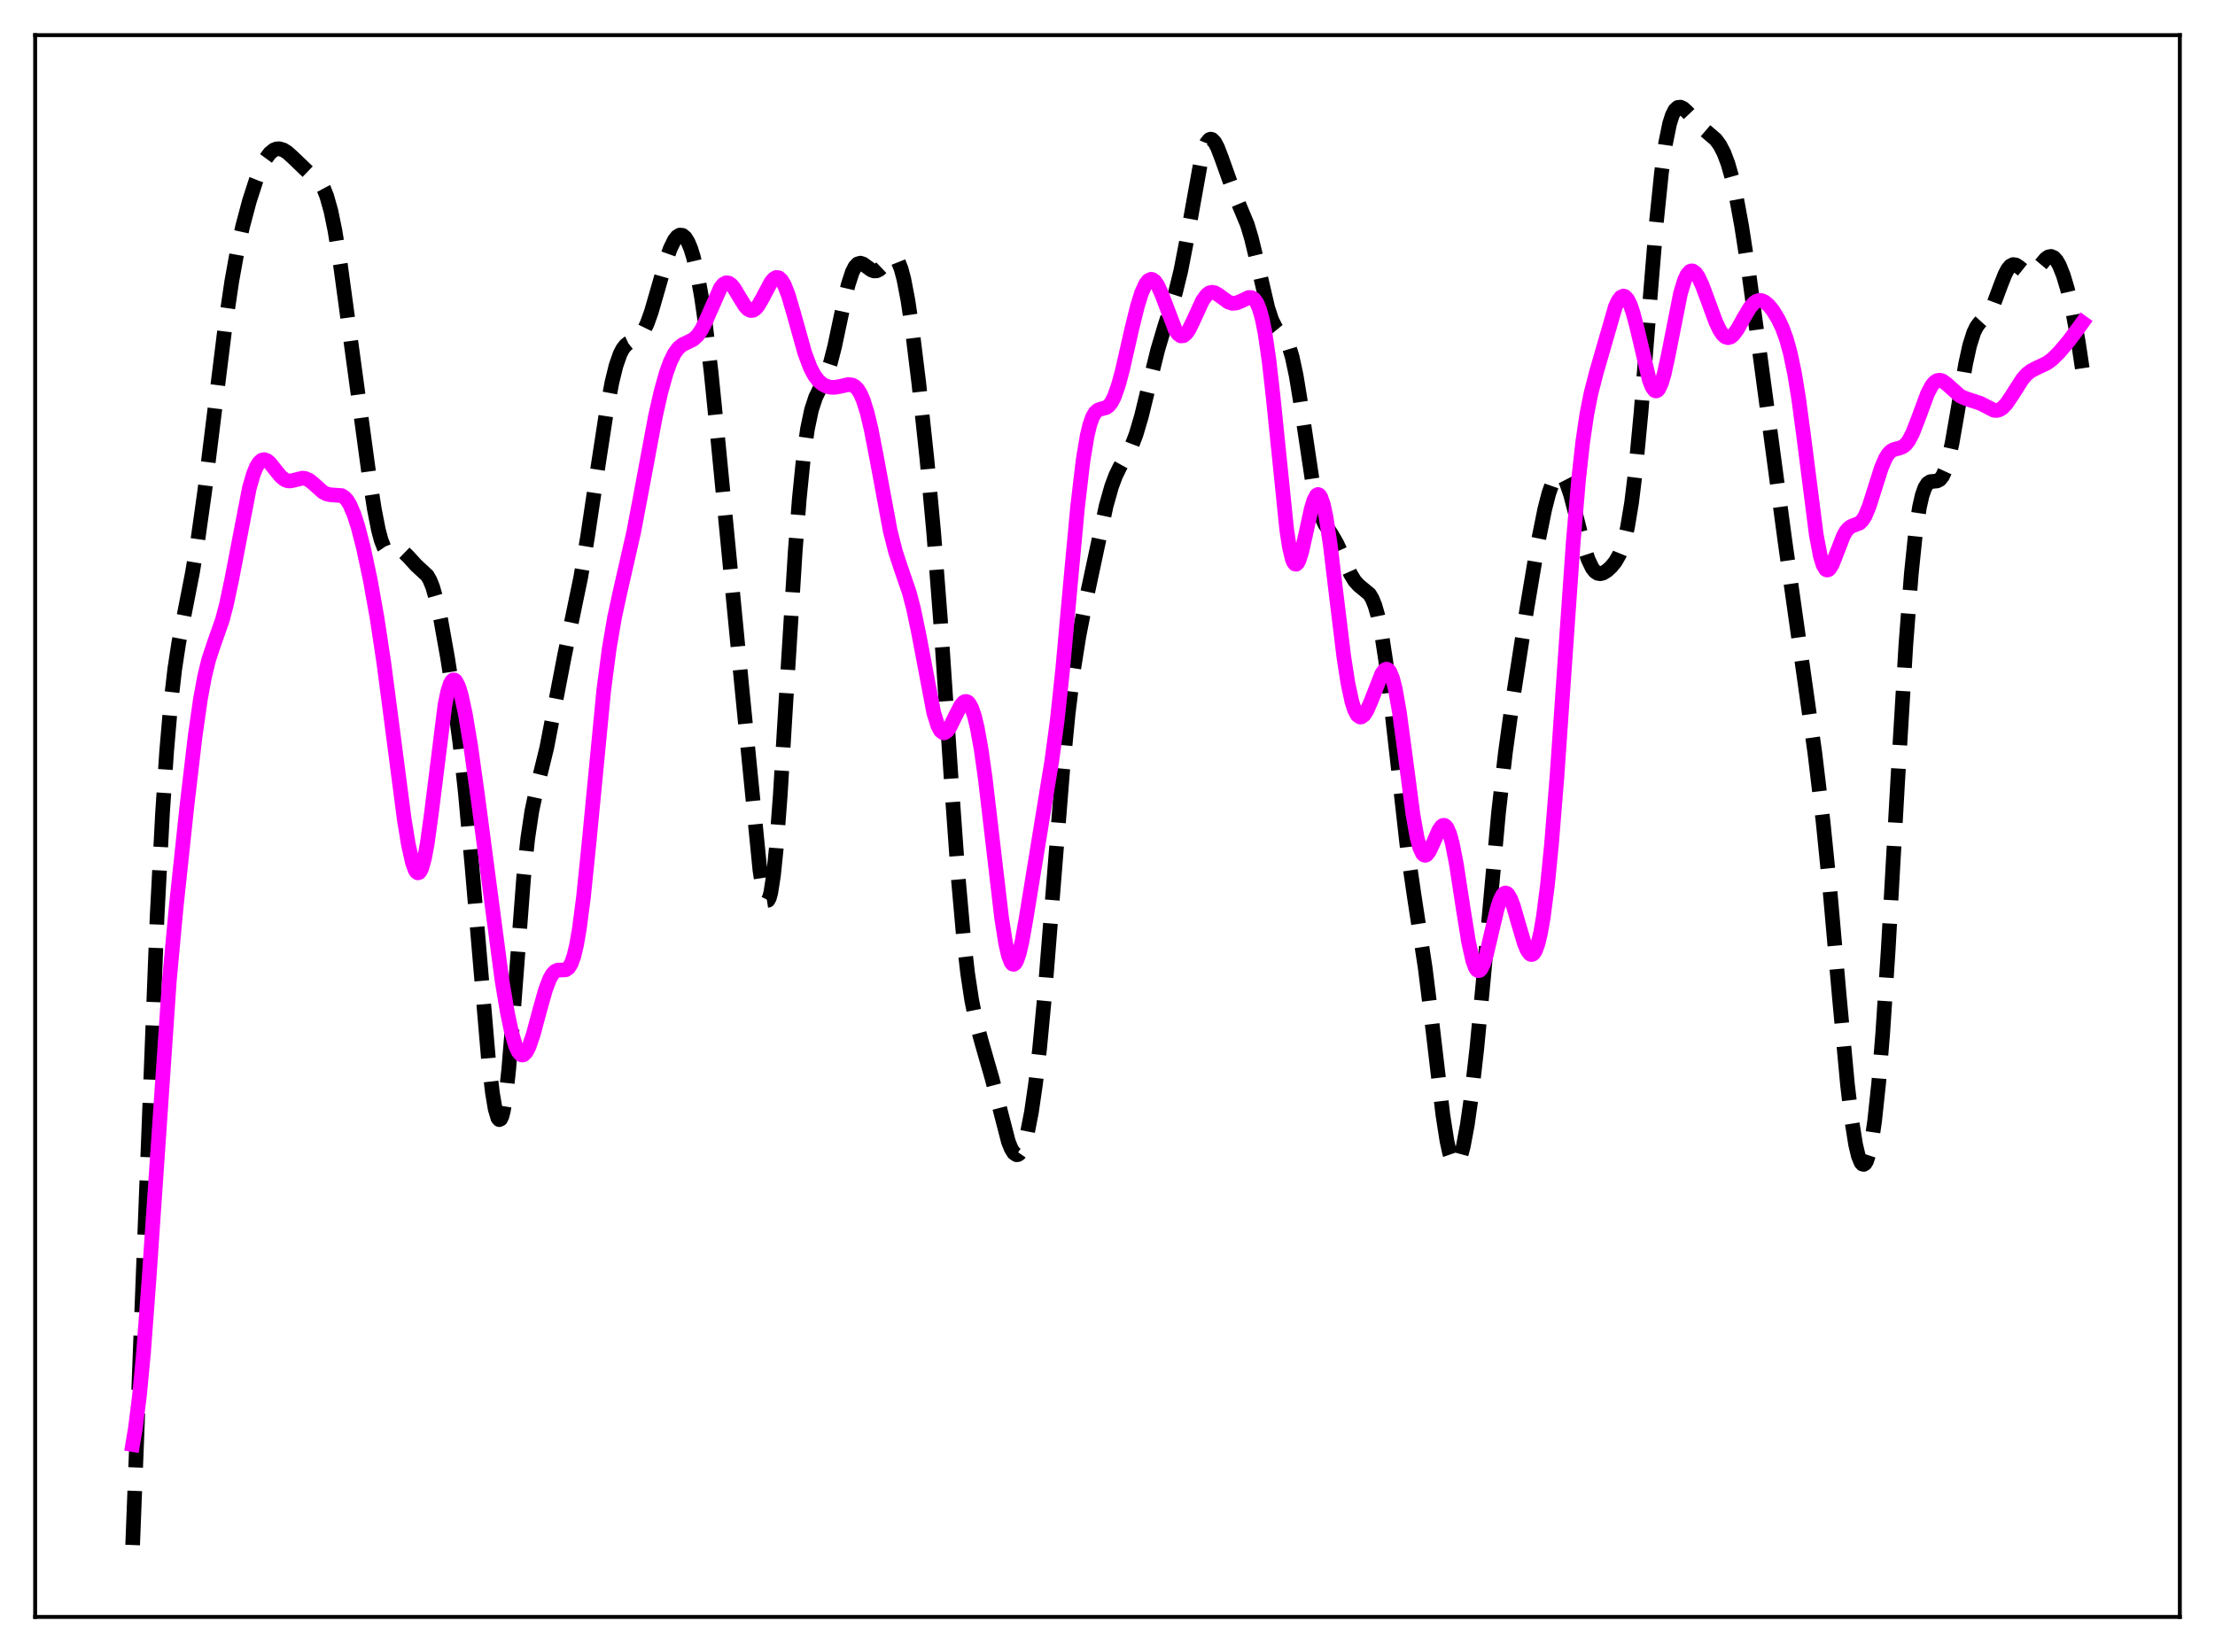 <?xml version="1.0" encoding="utf-8" standalone="no"?>
<!DOCTYPE svg PUBLIC "-//W3C//DTD SVG 1.1//EN"
  "http://www.w3.org/Graphics/SVG/1.1/DTD/svg11.dtd">
<svg xmlns:xlink="http://www.w3.org/1999/xlink" width="453.6pt" height="338.4pt" viewBox="0 0 453.6 338.4" xmlns="http://www.w3.org/2000/svg" version="1.1">
 <defs>
  <style type="text/css">*{stroke-linejoin: round; stroke-linecap: butt}</style>
 </defs>
 <g id="figure_1">
  <g id="patch_1">
   <path d="M 0 338.4 
L 453.6 338.4 
L 453.6 0 
L 0 0 
z
" style="fill: #ffffff"/>
  </g>
  <g id="axes_1">
   <g id="patch_2">
    <path d="M 7.2 331.2 
L 446.4 331.2 
L 446.4 7.2 
L 7.2 7.2 
z
" style="fill: #ffffff"/>
   </g>
   <g id="matplotlib.axis_1"/>
   <g id="matplotlib.axis_2"/>
   <g id="line2d_1">
    <path d="M 27.164 316.473 
L 32.168 187.818 
L 33.281 166.588 
L 34.115 154.032 
L 34.949 144.326 
L 35.783 137.069 
L 36.617 131.608 
L 38.007 124.476 
L 39.398 117.362 
L 40.51 110.655 
L 41.9 100.781 
L 43.846 85.014 
L 46.071 67.068 
L 47.461 57.635 
L 48.573 51.471 
L 49.685 46.392 
L 51.076 41.161 
L 52.466 36.866 
L 53.578 34.121 
L 54.412 32.536 
L 55.246 31.397 
L 56.08 30.715 
L 56.636 30.502 
L 57.193 30.468 
L 58.027 30.711 
L 58.861 31.24 
L 59.973 32.241 
L 63.031 35.179 
L 65.256 37.028 
L 65.812 37.781 
L 66.368 38.819 
L 66.924 40.228 
L 67.758 43.186 
L 68.592 47.236 
L 69.705 54.151 
L 71.651 68.452 
L 75.543 97.078 
L 76.656 104.273 
L 77.49 108.529 
L 78.046 110.617 
L 78.602 112.055 
L 79.158 112.881 
L 79.714 113.202 
L 80.27 113.181 
L 81.66 112.805 
L 82.217 112.893 
L 82.773 113.205 
L 83.607 114.014 
L 85.275 115.842 
L 87.499 117.895 
L 88.056 118.875 
L 88.612 120.257 
L 89.446 123.17 
L 90.28 127.015 
L 91.67 134.827 
L 93.06 143.775 
L 94.172 152.141 
L 95.285 162.276 
L 96.675 177.626 
L 100.011 216.784 
L 100.846 223.857 
L 101.402 227.161 
L 101.958 229.024 
L 102.236 229.341 
L 102.514 229.217 
L 102.792 228.637 
L 103.07 227.597 
L 103.626 224.155 
L 104.182 219.041 
L 105.016 208.962 
L 107.241 179.653 
L 108.075 171.745 
L 108.909 166.156 
L 109.743 162.234 
L 111.967 153.172 
L 113.358 145.955 
L 115.582 134.401 
L 118.919 118.295 
L 120.309 110.034 
L 122.533 95.112 
L 124.201 84.267 
L 125.314 78.319 
L 126.148 74.916 
L 126.982 72.522 
L 127.538 71.454 
L 128.094 70.741 
L 128.65 70.294 
L 129.762 69.777 
L 130.596 69.293 
L 131.152 68.749 
L 131.709 67.957 
L 132.543 66.238 
L 133.377 63.908 
L 134.767 59.097 
L 136.435 53.245 
L 137.269 50.894 
L 138.104 49.191 
L 138.66 48.483 
L 139.216 48.145 
L 139.772 48.201 
L 140.328 48.663 
L 140.884 49.55 
L 141.44 50.877 
L 141.996 52.661 
L 142.83 56.232 
L 143.665 60.917 
L 144.499 66.729 
L 145.611 76.123 
L 147.001 89.927 
L 152.006 141.652 
L 155.62 178.266 
L 156.177 181.879 
L 156.733 184.024 
L 157.011 184.45 
L 157.289 184.408 
L 157.567 183.878 
L 157.845 182.85 
L 158.401 179.308 
L 158.957 173.889 
L 159.791 162.815 
L 161.181 139.82 
L 162.85 112.908 
L 163.684 102.185 
L 164.518 93.873 
L 165.352 87.911 
L 166.186 83.938 
L 167.02 81.401 
L 168.132 79.117 
L 169.245 76.738 
L 170.079 74.256 
L 170.913 71.009 
L 172.581 63.125 
L 173.693 58.328 
L 174.528 55.75 
L 175.084 54.655 
L 175.64 54.058 
L 176.196 53.901 
L 176.752 54.079 
L 177.586 54.687 
L 178.42 55.291 
L 178.976 55.502 
L 179.532 55.477 
L 180.088 55.201 
L 180.923 54.403 
L 182.313 52.924 
L 182.869 52.7 
L 183.147 52.742 
L 183.425 52.91 
L 183.981 53.676 
L 184.537 55.081 
L 185.093 57.163 
L 185.927 61.51 
L 186.762 67.123 
L 188.152 78.419 
L 189.82 94.023 
L 191.21 109.119 
L 192.6 127.077 
L 194.825 160.176 
L 196.215 179.586 
L 197.327 192.132 
L 198.161 199.383 
L 198.995 204.887 
L 199.83 209 
L 200.942 213.171 
L 203.166 220.929 
L 206.503 233.859 
L 207.059 235.244 
L 207.615 236.156 
L 208.171 236.533 
L 208.449 236.506 
L 208.727 236.331 
L 209.283 235.526 
L 209.839 234.102 
L 210.395 232.051 
L 211.229 227.773 
L 212.064 222.026 
L 212.898 214.8 
L 214.01 203.007 
L 215.678 182.086 
L 217.625 157.727 
L 218.737 146.237 
L 219.849 137.181 
L 220.961 130.209 
L 222.351 123.156 
L 226.522 103.624 
L 227.634 99.673 
L 228.468 97.435 
L 229.302 95.72 
L 231.805 91.191 
L 232.639 89.013 
L 233.751 85.263 
L 235.419 78.403 
L 237.088 71.65 
L 238.478 66.965 
L 240.702 59.993 
L 241.814 55.454 
L 242.927 49.717 
L 245.985 32.651 
L 246.541 30.642 
L 247.097 29.276 
L 247.653 28.591 
L 247.931 28.498 
L 248.209 28.566 
L 248.766 29.135 
L 249.322 30.183 
L 250.156 32.356 
L 252.658 39.354 
L 255.439 46.015 
L 256.273 48.808 
L 257.385 53.395 
L 259.609 63.005 
L 260.443 65.552 
L 261.278 67.217 
L 262.112 68.233 
L 262.946 69.125 
L 263.502 69.977 
L 264.058 71.253 
L 264.614 73.084 
L 265.448 76.982 
L 266.282 82.099 
L 268.785 98.792 
L 269.619 102.753 
L 270.453 105.511 
L 271.287 107.322 
L 272.677 109.447 
L 273.79 111.376 
L 274.902 113.83 
L 276.57 117.579 
L 277.404 118.961 
L 278.238 119.887 
L 280.463 121.728 
L 281.019 122.669 
L 281.575 124.057 
L 282.131 125.991 
L 282.965 130.049 
L 283.799 135.517 
L 284.911 144.644 
L 288.248 174.189 
L 289.638 183.721 
L 291.863 198.279 
L 293.253 209.463 
L 295.477 228.359 
L 296.311 233.698 
L 296.867 236.233 
L 297.423 237.833 
L 297.701 238.268 
L 297.98 238.461 
L 298.258 238.414 
L 298.536 238.135 
L 299.092 236.911 
L 299.648 234.864 
L 300.482 230.427 
L 301.316 224.556 
L 302.428 214.801 
L 303.818 200.169 
L 306.877 166.476 
L 308.267 154.272 
L 309.657 144.201 
L 312.716 124.489 
L 314.94 111.24 
L 316.331 104.366 
L 317.165 101.099 
L 317.999 98.698 
L 318.555 97.671 
L 319.111 97.158 
L 319.389 97.103 
L 319.667 97.185 
L 320.223 97.753 
L 320.779 98.833 
L 321.613 101.271 
L 322.726 105.523 
L 324.394 112.054 
L 325.228 114.587 
L 326.062 116.34 
L 326.618 117.055 
L 327.174 117.433 
L 327.73 117.522 
L 328.286 117.38 
L 329.121 116.859 
L 329.955 116.086 
L 330.789 115.064 
L 331.623 113.617 
L 332.179 112.252 
L 332.735 110.418 
L 333.291 107.985 
L 334.125 102.97 
L 334.96 96.136 
L 336.072 84.344 
L 337.74 63.241 
L 339.13 46.287 
L 340.242 35.413 
L 341.077 29.418 
L 341.911 25.334 
L 342.467 23.588 
L 343.023 22.517 
L 343.579 22.008 
L 344.135 21.942 
L 344.691 22.2 
L 345.525 22.961 
L 348.584 26.198 
L 351.364 28.585 
L 352.198 29.723 
L 353.032 31.328 
L 353.867 33.544 
L 354.701 36.479 
L 355.535 40.174 
L 356.647 46.221 
L 358.037 55.224 
L 360.262 71.522 
L 365.544 110.918 
L 371.661 154.261 
L 373.33 168.226 
L 374.72 182.004 
L 376.666 204.156 
L 378.335 222.128 
L 379.169 229.217 
L 380.003 234.448 
L 380.559 236.78 
L 381.115 238.142 
L 381.393 238.452 
L 381.671 238.512 
L 381.949 238.319 
L 382.227 237.871 
L 382.783 236.195 
L 383.339 233.455 
L 383.895 229.624 
L 384.73 221.801 
L 385.564 211.546 
L 386.676 194.584 
L 388.622 159.974 
L 390.291 132.114 
L 391.403 117.589 
L 392.237 109.518 
L 393.071 103.931 
L 393.627 101.479 
L 394.183 99.9 
L 394.739 99.026 
L 395.295 98.657 
L 396.129 98.576 
L 396.686 98.518 
L 397.242 98.224 
L 397.798 97.53 
L 398.354 96.322 
L 398.91 94.541 
L 399.744 90.828 
L 400.856 84.445 
L 402.524 74.57 
L 403.359 70.76 
L 404.193 68.121 
L 404.749 66.975 
L 405.305 66.203 
L 407.529 63.762 
L 408.363 62.058 
L 409.754 58.316 
L 410.588 56.211 
L 411.144 55.152 
L 411.7 54.47 
L 412.256 54.189 
L 412.812 54.27 
L 413.368 54.62 
L 415.037 55.962 
L 415.593 56.105 
L 416.149 55.983 
L 416.705 55.602 
L 417.539 54.673 
L 418.929 53.008 
L 419.485 52.619 
L 420.041 52.518 
L 420.597 52.757 
L 421.154 53.359 
L 421.71 54.323 
L 422.544 56.411 
L 423.378 59.201 
L 424.49 63.957 
L 425.602 70.008 
L 426.436 75.583 
L 426.436 75.583 
" clip-path="url(#p8ae874fa9f)" style="fill: none; stroke-dasharray: 11.1,4.8; stroke-dashoffset: 0; stroke: #000000; stroke-width: 3"/>
   </g>
   <g id="line2d_2">
    <path d="M 27.164 295.893 
L 27.72 292.593 
L 28.554 285.953 
L 29.388 277.127 
L 30.5 262.253 
L 34.671 200.991 
L 36.061 185.933 
L 38.285 165.046 
L 39.954 150.825 
L 41.066 143.064 
L 41.9 138.56 
L 42.734 135.155 
L 43.846 131.801 
L 45.515 127.046 
L 46.349 123.919 
L 47.461 118.675 
L 51.076 99.911 
L 51.91 97.075 
L 52.466 95.712 
L 53.022 94.781 
L 53.578 94.266 
L 54.134 94.142 
L 54.69 94.348 
L 55.246 94.814 
L 56.358 96.198 
L 57.471 97.576 
L 58.305 98.259 
L 58.861 98.483 
L 59.417 98.529 
L 60.251 98.356 
L 61.919 97.936 
L 62.475 97.991 
L 63.309 98.355 
L 64.144 99.011 
L 66.09 100.763 
L 66.924 101.201 
L 67.758 101.358 
L 69.983 101.515 
L 70.539 101.871 
L 71.095 102.486 
L 71.651 103.394 
L 72.485 105.333 
L 73.319 107.922 
L 74.431 112.238 
L 75.822 118.766 
L 77.212 126.543 
L 78.602 135.761 
L 80.27 148.512 
L 82.773 167.737 
L 83.607 172.863 
L 84.441 176.643 
L 84.997 178.185 
L 85.275 178.613 
L 85.553 178.797 
L 85.831 178.724 
L 86.109 178.384 
L 86.387 177.778 
L 86.943 175.762 
L 87.499 172.745 
L 88.334 166.679 
L 91.114 144.431 
L 91.67 141.724 
L 92.226 140.002 
L 92.504 139.515 
L 92.782 139.274 
L 93.06 139.27 
L 93.338 139.493 
L 93.894 140.559 
L 94.451 142.361 
L 95.285 146.181 
L 96.397 152.836 
L 97.787 162.812 
L 102.792 200.769 
L 103.904 207.386 
L 104.738 211.353 
L 105.572 214.213 
L 106.128 215.422 
L 106.685 216.034 
L 106.963 216.112 
L 107.241 216.042 
L 107.797 215.47 
L 108.353 214.375 
L 109.187 211.935 
L 110.577 206.753 
L 111.689 202.81 
L 112.523 200.591 
L 113.08 199.592 
L 113.636 198.983 
L 114.192 198.709 
L 115.026 198.691 
L 115.86 198.641 
L 116.416 198.27 
L 116.972 197.39 
L 117.528 195.835 
L 118.084 193.479 
L 118.64 190.26 
L 119.475 183.87 
L 120.587 173.014 
L 123.645 141.353 
L 124.757 132.855 
L 125.87 126.366 
L 126.982 121.232 
L 129.762 109.042 
L 131.431 100.223 
L 134.211 85.319 
L 135.323 80.386 
L 136.435 76.401 
L 137.269 74.105 
L 138.104 72.408 
L 138.938 71.274 
L 139.772 70.593 
L 140.884 70.073 
L 141.996 69.506 
L 142.83 68.737 
L 143.665 67.522 
L 144.499 65.85 
L 147.557 58.92 
L 148.113 58.249 
L 148.669 57.929 
L 149.225 57.975 
L 149.782 58.362 
L 150.338 59.038 
L 151.45 60.897 
L 152.562 62.692 
L 153.118 63.298 
L 153.674 63.603 
L 154.23 63.566 
L 154.786 63.183 
L 155.342 62.489 
L 156.177 61.017 
L 157.845 57.856 
L 158.401 57.169 
L 158.957 56.831 
L 159.513 56.902 
L 160.069 57.417 
L 160.625 58.368 
L 161.459 60.516 
L 162.572 64.321 
L 164.796 72.273 
L 165.908 75.236 
L 166.742 76.836 
L 167.576 77.953 
L 168.411 78.685 
L 169.245 79.117 
L 170.079 79.327 
L 170.913 79.349 
L 172.025 79.156 
L 173.693 78.777 
L 174.528 78.866 
L 175.084 79.167 
L 175.64 79.737 
L 176.196 80.631 
L 176.752 81.893 
L 177.586 84.533 
L 178.42 88.045 
L 179.532 93.802 
L 182.313 108.776 
L 183.425 113.145 
L 184.537 116.501 
L 186.205 121.357 
L 187.04 124.507 
L 188.152 129.822 
L 191.21 145.964 
L 192.044 148.638 
L 192.6 149.673 
L 193.157 150.1 
L 193.435 150.101 
L 193.991 149.714 
L 194.547 148.913 
L 195.659 146.621 
L 196.771 144.482 
L 197.327 143.85 
L 197.605 143.697 
L 197.883 143.675 
L 198.161 143.787 
L 198.439 144.048 
L 198.995 145.037 
L 199.552 146.673 
L 200.108 148.968 
L 200.942 153.601 
L 201.776 159.516 
L 203.166 171.366 
L 205.112 187.992 
L 205.947 193.265 
L 206.503 195.707 
L 207.059 197.142 
L 207.337 197.465 
L 207.615 197.527 
L 207.893 197.33 
L 208.171 196.878 
L 208.727 195.288 
L 209.283 192.89 
L 210.117 188.202 
L 214.288 162.602 
L 215.4 155.826 
L 216.512 147.492 
L 217.625 137.074 
L 219.293 118.666 
L 220.683 103.763 
L 221.795 94.31 
L 222.629 89.294 
L 223.185 86.98 
L 223.742 85.41 
L 224.298 84.466 
L 224.854 83.987 
L 225.41 83.785 
L 226.522 83.497 
L 227.078 83.098 
L 227.634 82.379 
L 228.19 81.284 
L 229.024 78.923 
L 229.858 75.823 
L 231.805 67.269 
L 232.917 62.757 
L 233.751 60.064 
L 234.585 58.191 
L 235.141 57.473 
L 235.697 57.206 
L 235.975 57.242 
L 236.532 57.648 
L 237.088 58.464 
L 237.922 60.314 
L 240.702 67.611 
L 241.258 68.415 
L 241.814 68.807 
L 242.371 68.766 
L 242.927 68.313 
L 243.483 67.504 
L 244.317 65.812 
L 246.263 61.571 
L 247.097 60.418 
L 247.653 60 
L 248.209 59.858 
L 248.766 59.966 
L 249.6 60.451 
L 251.546 61.874 
L 252.38 62.134 
L 253.214 62.066 
L 254.048 61.723 
L 255.717 60.937 
L 256.273 60.948 
L 256.829 61.272 
L 257.385 62.035 
L 257.941 63.37 
L 258.497 65.39 
L 259.053 68.187 
L 259.887 73.905 
L 260.721 81.302 
L 263.502 108.517 
L 264.058 112.1 
L 264.614 114.459 
L 264.892 115.151 
L 265.17 115.519 
L 265.448 115.573 
L 265.726 115.329 
L 266.004 114.813 
L 266.56 113.094 
L 267.395 109.404 
L 268.507 104.307 
L 269.063 102.456 
L 269.619 101.43 
L 269.897 101.284 
L 270.175 101.4 
L 270.453 101.785 
L 271.009 103.361 
L 271.565 105.953 
L 272.399 111.44 
L 273.79 123.037 
L 275.18 134.412 
L 276.014 139.83 
L 276.848 143.738 
L 277.404 145.452 
L 277.96 146.481 
L 278.516 146.872 
L 278.794 146.856 
L 279.351 146.436 
L 279.907 145.581 
L 280.741 143.696 
L 282.965 138.008 
L 283.521 137.25 
L 283.799 137.08 
L 284.077 137.076 
L 284.355 137.251 
L 284.633 137.62 
L 285.189 138.973 
L 285.746 141.159 
L 286.58 145.893 
L 287.692 154.156 
L 289.36 166.865 
L 290.194 171.538 
L 290.75 173.635 
L 291.306 174.843 
L 291.585 175.122 
L 291.863 175.203 
L 292.141 175.094 
L 292.697 174.412 
L 293.531 172.616 
L 294.643 170.071 
L 295.199 169.272 
L 295.477 169.076 
L 295.755 169.047 
L 296.033 169.195 
L 296.311 169.533 
L 296.867 170.788 
L 297.423 172.81 
L 298.258 177.096 
L 299.648 186.148 
L 300.76 193.025 
L 301.594 196.752 
L 302.15 198.241 
L 302.428 198.653 
L 302.706 198.832 
L 302.984 198.788 
L 303.262 198.527 
L 303.818 197.404 
L 304.375 195.609 
L 305.487 190.86 
L 306.599 186.186 
L 307.155 184.449 
L 307.711 183.329 
L 307.989 183.03 
L 308.267 182.909 
L 308.545 182.969 
L 308.823 183.208 
L 309.379 184.156 
L 309.935 185.638 
L 311.048 189.509 
L 312.16 193.246 
L 312.716 194.589 
L 313.272 195.376 
L 313.55 195.522 
L 313.828 195.485 
L 314.106 195.263 
L 314.384 194.837 
L 314.94 193.369 
L 315.496 191.039 
L 316.052 187.834 
L 316.887 181.37 
L 317.721 172.997 
L 318.833 159.221 
L 320.501 134.987 
L 322.169 111.112 
L 323.282 98.113 
L 324.116 90.576 
L 324.95 84.902 
L 325.784 80.685 
L 326.896 76.349 
L 330.789 62.87 
L 331.345 61.653 
L 331.901 60.889 
L 332.457 60.637 
L 332.735 60.717 
L 333.291 61.285 
L 333.847 62.392 
L 334.403 63.998 
L 335.238 67.165 
L 337.74 77.781 
L 338.296 79.23 
L 338.852 79.993 
L 339.13 80.086 
L 339.408 79.981 
L 339.686 79.677 
L 340.242 78.486 
L 340.798 76.597 
L 341.633 72.767 
L 344.135 60.112 
L 344.969 57.365 
L 345.525 56.202 
L 346.081 55.589 
L 346.359 55.482 
L 346.637 55.498 
L 347.194 55.877 
L 347.75 56.656 
L 348.584 58.412 
L 349.696 61.4 
L 351.364 65.939 
L 352.198 67.673 
L 352.754 68.496 
L 353.311 69.002 
L 353.867 69.175 
L 354.423 69.02 
L 354.979 68.567 
L 355.813 67.436 
L 357.203 64.932 
L 358.315 63.069 
L 359.149 62.085 
L 359.706 61.694 
L 360.262 61.527 
L 360.818 61.583 
L 361.374 61.84 
L 362.208 62.546 
L 363.042 63.576 
L 364.154 65.385 
L 364.988 67.148 
L 365.823 69.432 
L 366.657 72.462 
L 367.491 76.457 
L 368.325 81.544 
L 369.437 89.857 
L 371.94 109.494 
L 372.774 113.878 
L 373.33 115.716 
L 373.886 116.638 
L 374.164 116.773 
L 374.442 116.702 
L 374.72 116.448 
L 375.276 115.491 
L 376.11 113.356 
L 377.5 109.766 
L 378.057 108.787 
L 378.613 108.143 
L 379.169 107.785 
L 380.837 107.133 
L 381.393 106.579 
L 381.949 105.692 
L 382.783 103.706 
L 383.895 100.194 
L 385.286 95.801 
L 386.12 93.861 
L 386.676 92.977 
L 387.232 92.405 
L 387.788 92.088 
L 388.9 91.807 
L 389.734 91.473 
L 390.291 91.016 
L 390.847 90.302 
L 391.681 88.722 
L 392.793 85.857 
L 394.739 80.597 
L 395.573 79.015 
L 396.129 78.327 
L 396.686 77.951 
L 397.242 77.868 
L 397.798 78.037 
L 398.632 78.638 
L 401.412 81.122 
L 402.524 81.617 
L 405.583 82.631 
L 408.363 84.055 
L 408.92 84.081 
L 409.476 83.929 
L 410.032 83.587 
L 410.866 82.723 
L 411.978 81.079 
L 414.202 77.597 
L 415.037 76.658 
L 415.871 75.995 
L 416.983 75.41 
L 419.207 74.363 
L 420.319 73.528 
L 421.71 72.145 
L 423.656 69.838 
L 425.88 66.852 
L 426.436 66.083 
L 426.436 66.083 
" clip-path="url(#p8ae874fa9f)" style="fill: none; stroke: #ff00ff; stroke-width: 3; stroke-linecap: square"/>
   </g>
   <g id="patch_3">
    <path d="M 7.2 331.2 
L 7.2 7.2 
" style="fill: none; stroke: #000000; stroke-width: 0.8; stroke-linejoin: miter; stroke-linecap: square"/>
   </g>
   <g id="patch_4">
    <path d="M 446.4 331.2 
L 446.4 7.2 
" style="fill: none; stroke: #000000; stroke-width: 0.8; stroke-linejoin: miter; stroke-linecap: square"/>
   </g>
   <g id="patch_5">
    <path d="M 7.2 331.2 
L 446.4 331.2 
" style="fill: none; stroke: #000000; stroke-width: 0.8; stroke-linejoin: miter; stroke-linecap: square"/>
   </g>
   <g id="patch_6">
    <path d="M 7.2 7.2 
L 446.4 7.2 
" style="fill: none; stroke: #000000; stroke-width: 0.8; stroke-linejoin: miter; stroke-linecap: square"/>
   </g>
  </g>
 </g>
 <defs>
  <clipPath id="p8ae874fa9f">
   <rect x="7.2" y="7.2" width="439.2" height="324"/>
  </clipPath>
 </defs>
</svg>
